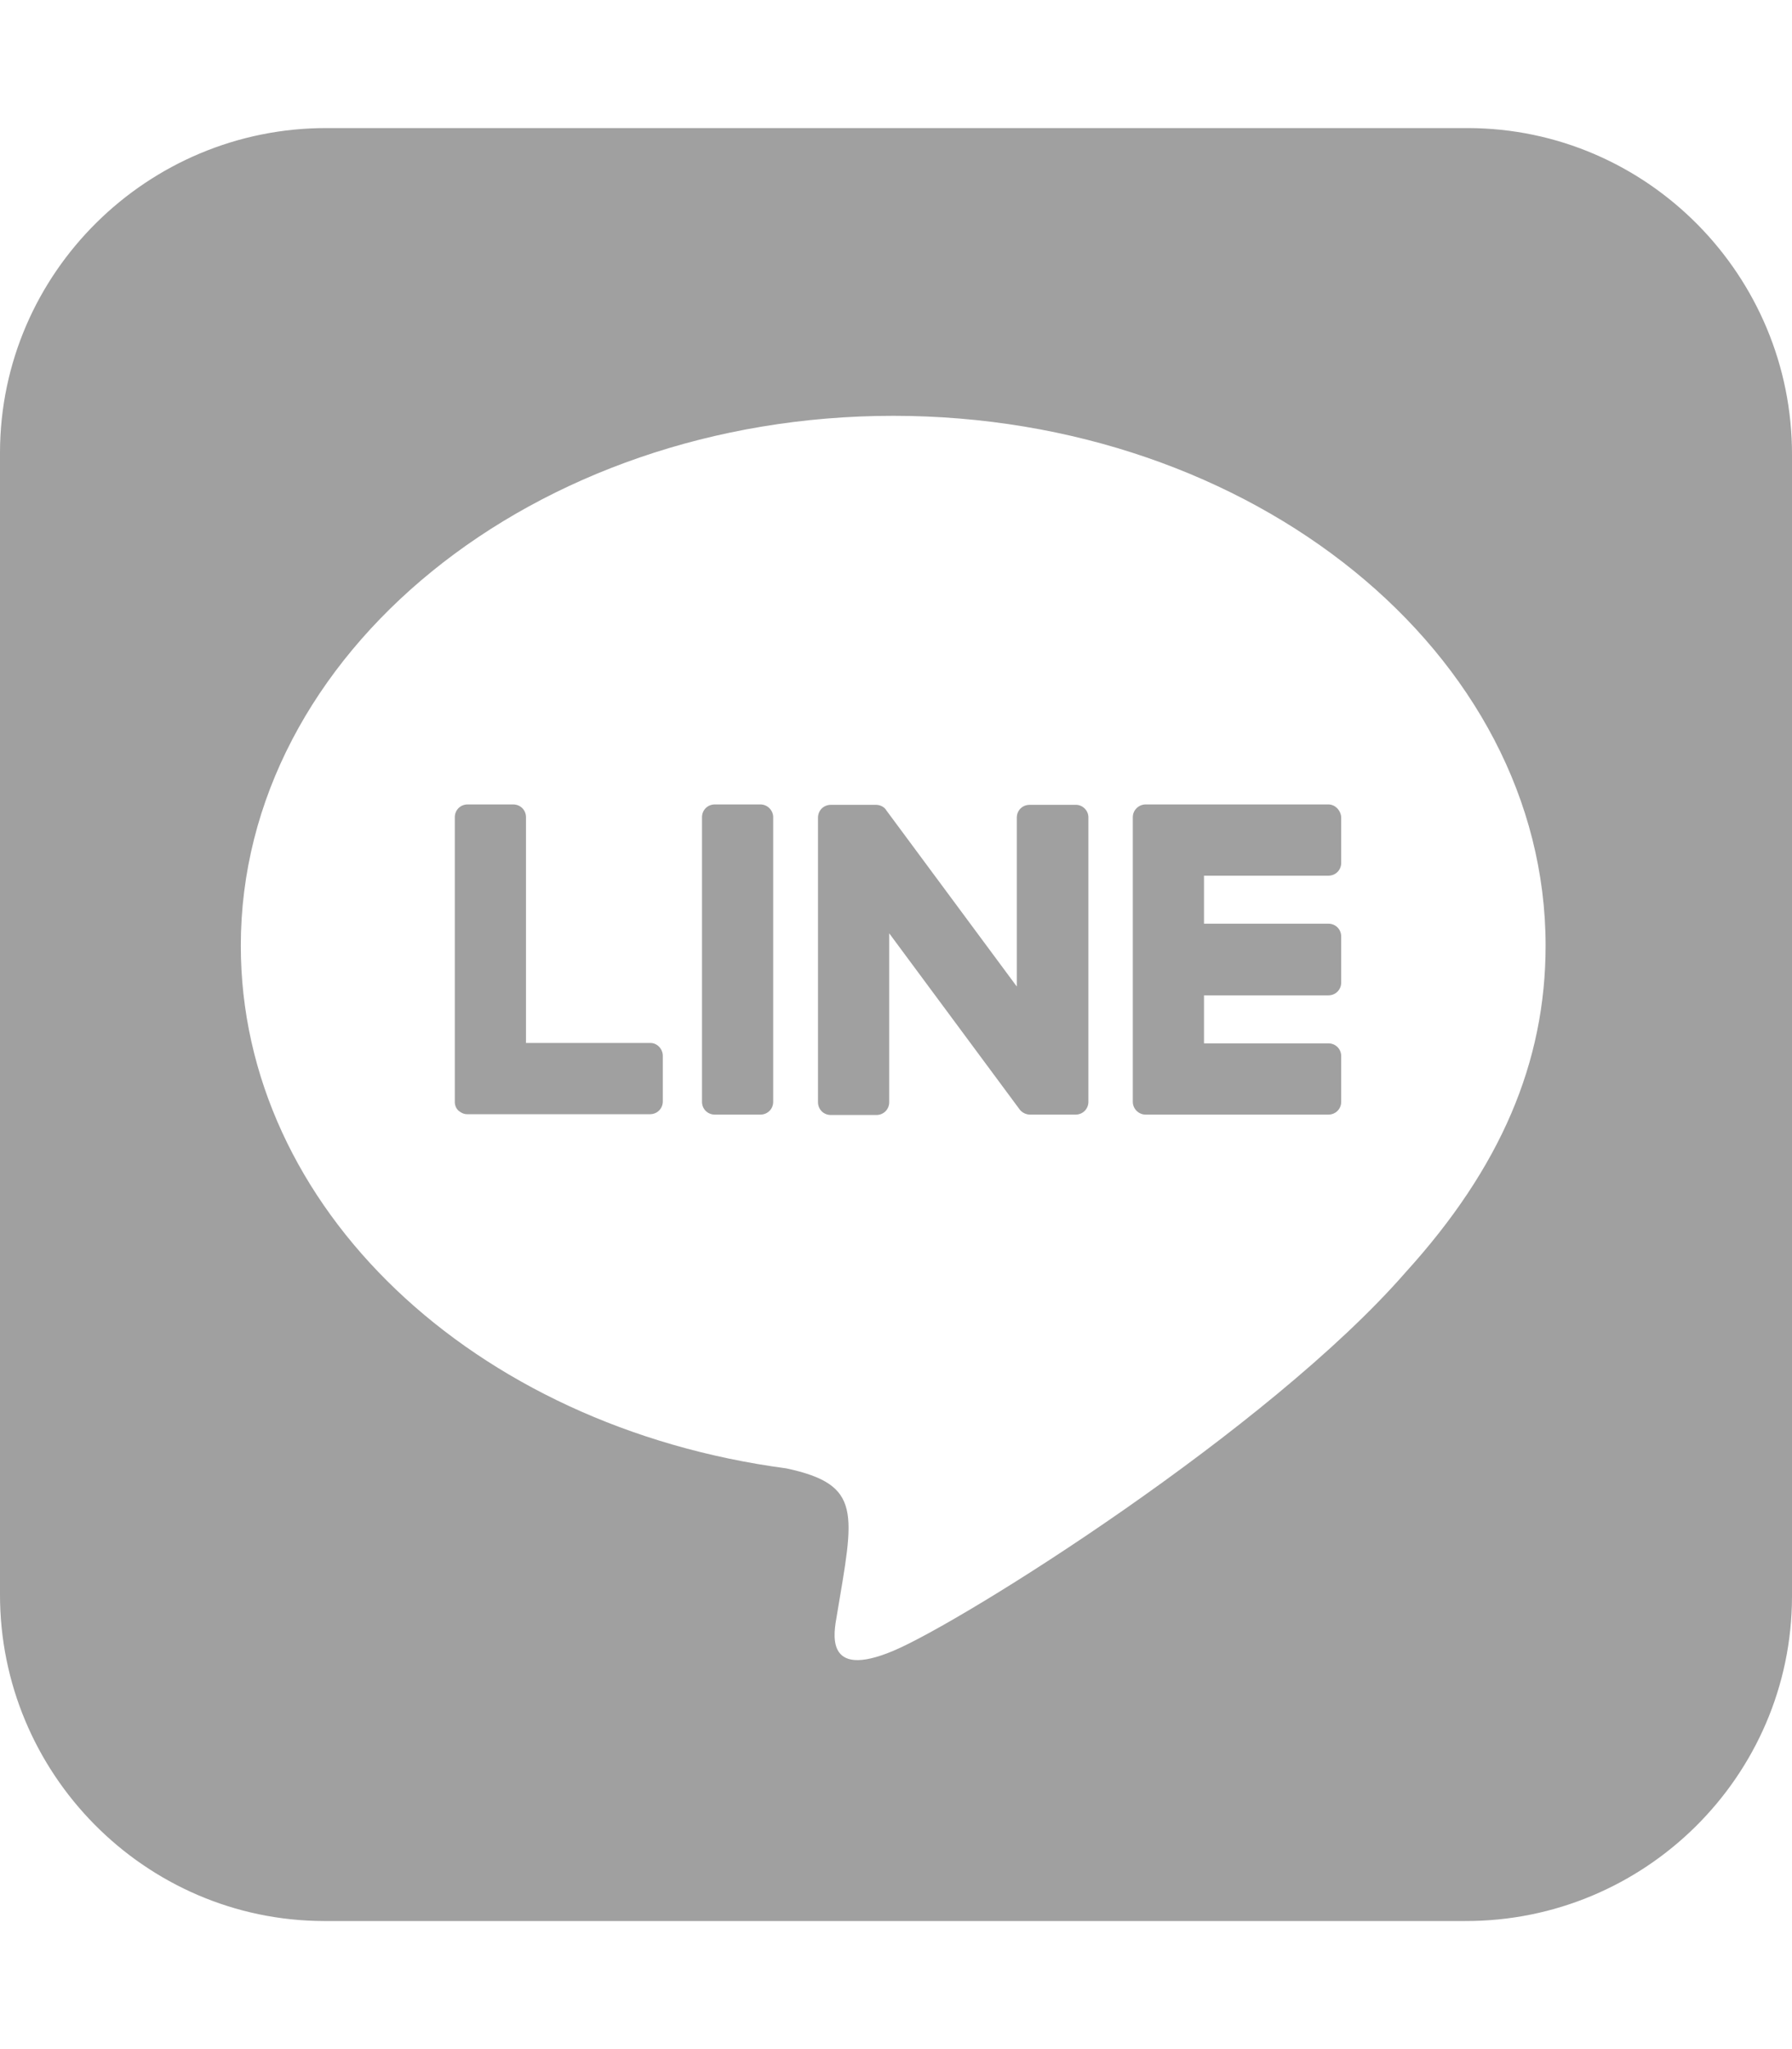 <?xml version="1.0" encoding="utf-8"?>
<!-- Generator: Adobe Illustrator 24.0.1, SVG Export Plug-In . SVG Version: 6.00 Build 0)  -->
<svg version="1.1" id="圖層_1" xmlns="http://www.w3.org/2000/svg" xmlns:xlink="http://www.w3.org/1999/xlink" x="0px" y="0px"
	 viewBox="0 0 448 512" style="enable-background:new 0 0 448 512;" xml:space="preserve">
<style type="text/css">
	.st0{fill:#A0A0A0;}
</style>
<path class="st0" d="M272.1,204.2v71.1c0,1.8-1.4,3.2-3.2,3.2h-11.4c-1.1,0-2.1-0.6-2.6-1.3l-32.6-44v42.2c0,1.8-1.4,3.2-3.2,3.2
	h-11.4c-1.8,0-3.2-1.4-3.2-3.2v-71.1c0-1.8,1.4-3.2,3.2-3.2H219c1,0,2.1,0.5,2.6,1.4l32.6,44v-42.2c0-1.8,1.4-3.2,3.2-3.2h11.4
	C270.6,201,272.1,202.5,272.1,204.2L272.1,204.2z M190.1,201h-11.4c-1.8,0-3.2,1.4-3.2,3.2v71.1c0,1.8,1.4,3.2,3.2,3.2h11.4
	c1.8,0,3.2-1.4,3.2-3.2v-71.1C193.3,202.5,191.9,201,190.1,201L190.1,201z M162.6,260.6h-31.1v-56.4c0-1.8-1.4-3.2-3.2-3.2h-11.4
	c-1.8,0-3.2,1.4-3.2,3.2v71.1c0,0.9,0.3,1.6,0.9,2.2c0.6,0.5,1.3,0.9,2.2,0.9h45.7c1.8,0,3.2-1.4,3.2-3.2v-11.4
	C165.7,262.1,164.3,260.6,162.6,260.6L162.6,260.6z M332.1,201h-45.7c-1.7,0-3.2,1.4-3.2,3.2v71.1c0,1.7,1.4,3.2,3.2,3.2h45.7
	c1.8,0,3.2-1.4,3.2-3.2v-11.4c0-1.8-1.4-3.2-3.2-3.2H301v-12h31.1c1.8,0,3.2-1.4,3.2-3.2V234c0-1.8-1.4-3.2-3.2-3.2H301v-12h31.1
	c1.8,0,3.2-1.4,3.2-3.2v-11.4C335.2,202.5,333.8,201,332.1,201L332.1,201z M448,113.7V399c-0.1,44.8-36.8,81.1-81.7,81H81
	c-44.8-0.1-81.1-36.9-81-81.7V113c0.1-44.8,36.9-81.1,81.7-81H367C411.8,32.1,448.1,68.8,448,113.7z M386.4,236.3
	c0-73-73.2-132.4-163.1-132.4S60.2,163.3,60.2,236.3c0,65.4,58,120.2,136.4,130.6c19.1,4.1,16.9,11.1,12.6,36.8
	c-0.7,4.1-3.3,16.1,14.1,8.8c17.4-7.3,93.9-55.3,128.2-94.7C375.1,291.8,386.4,265.5,386.4,236.3z"/>
</svg>
